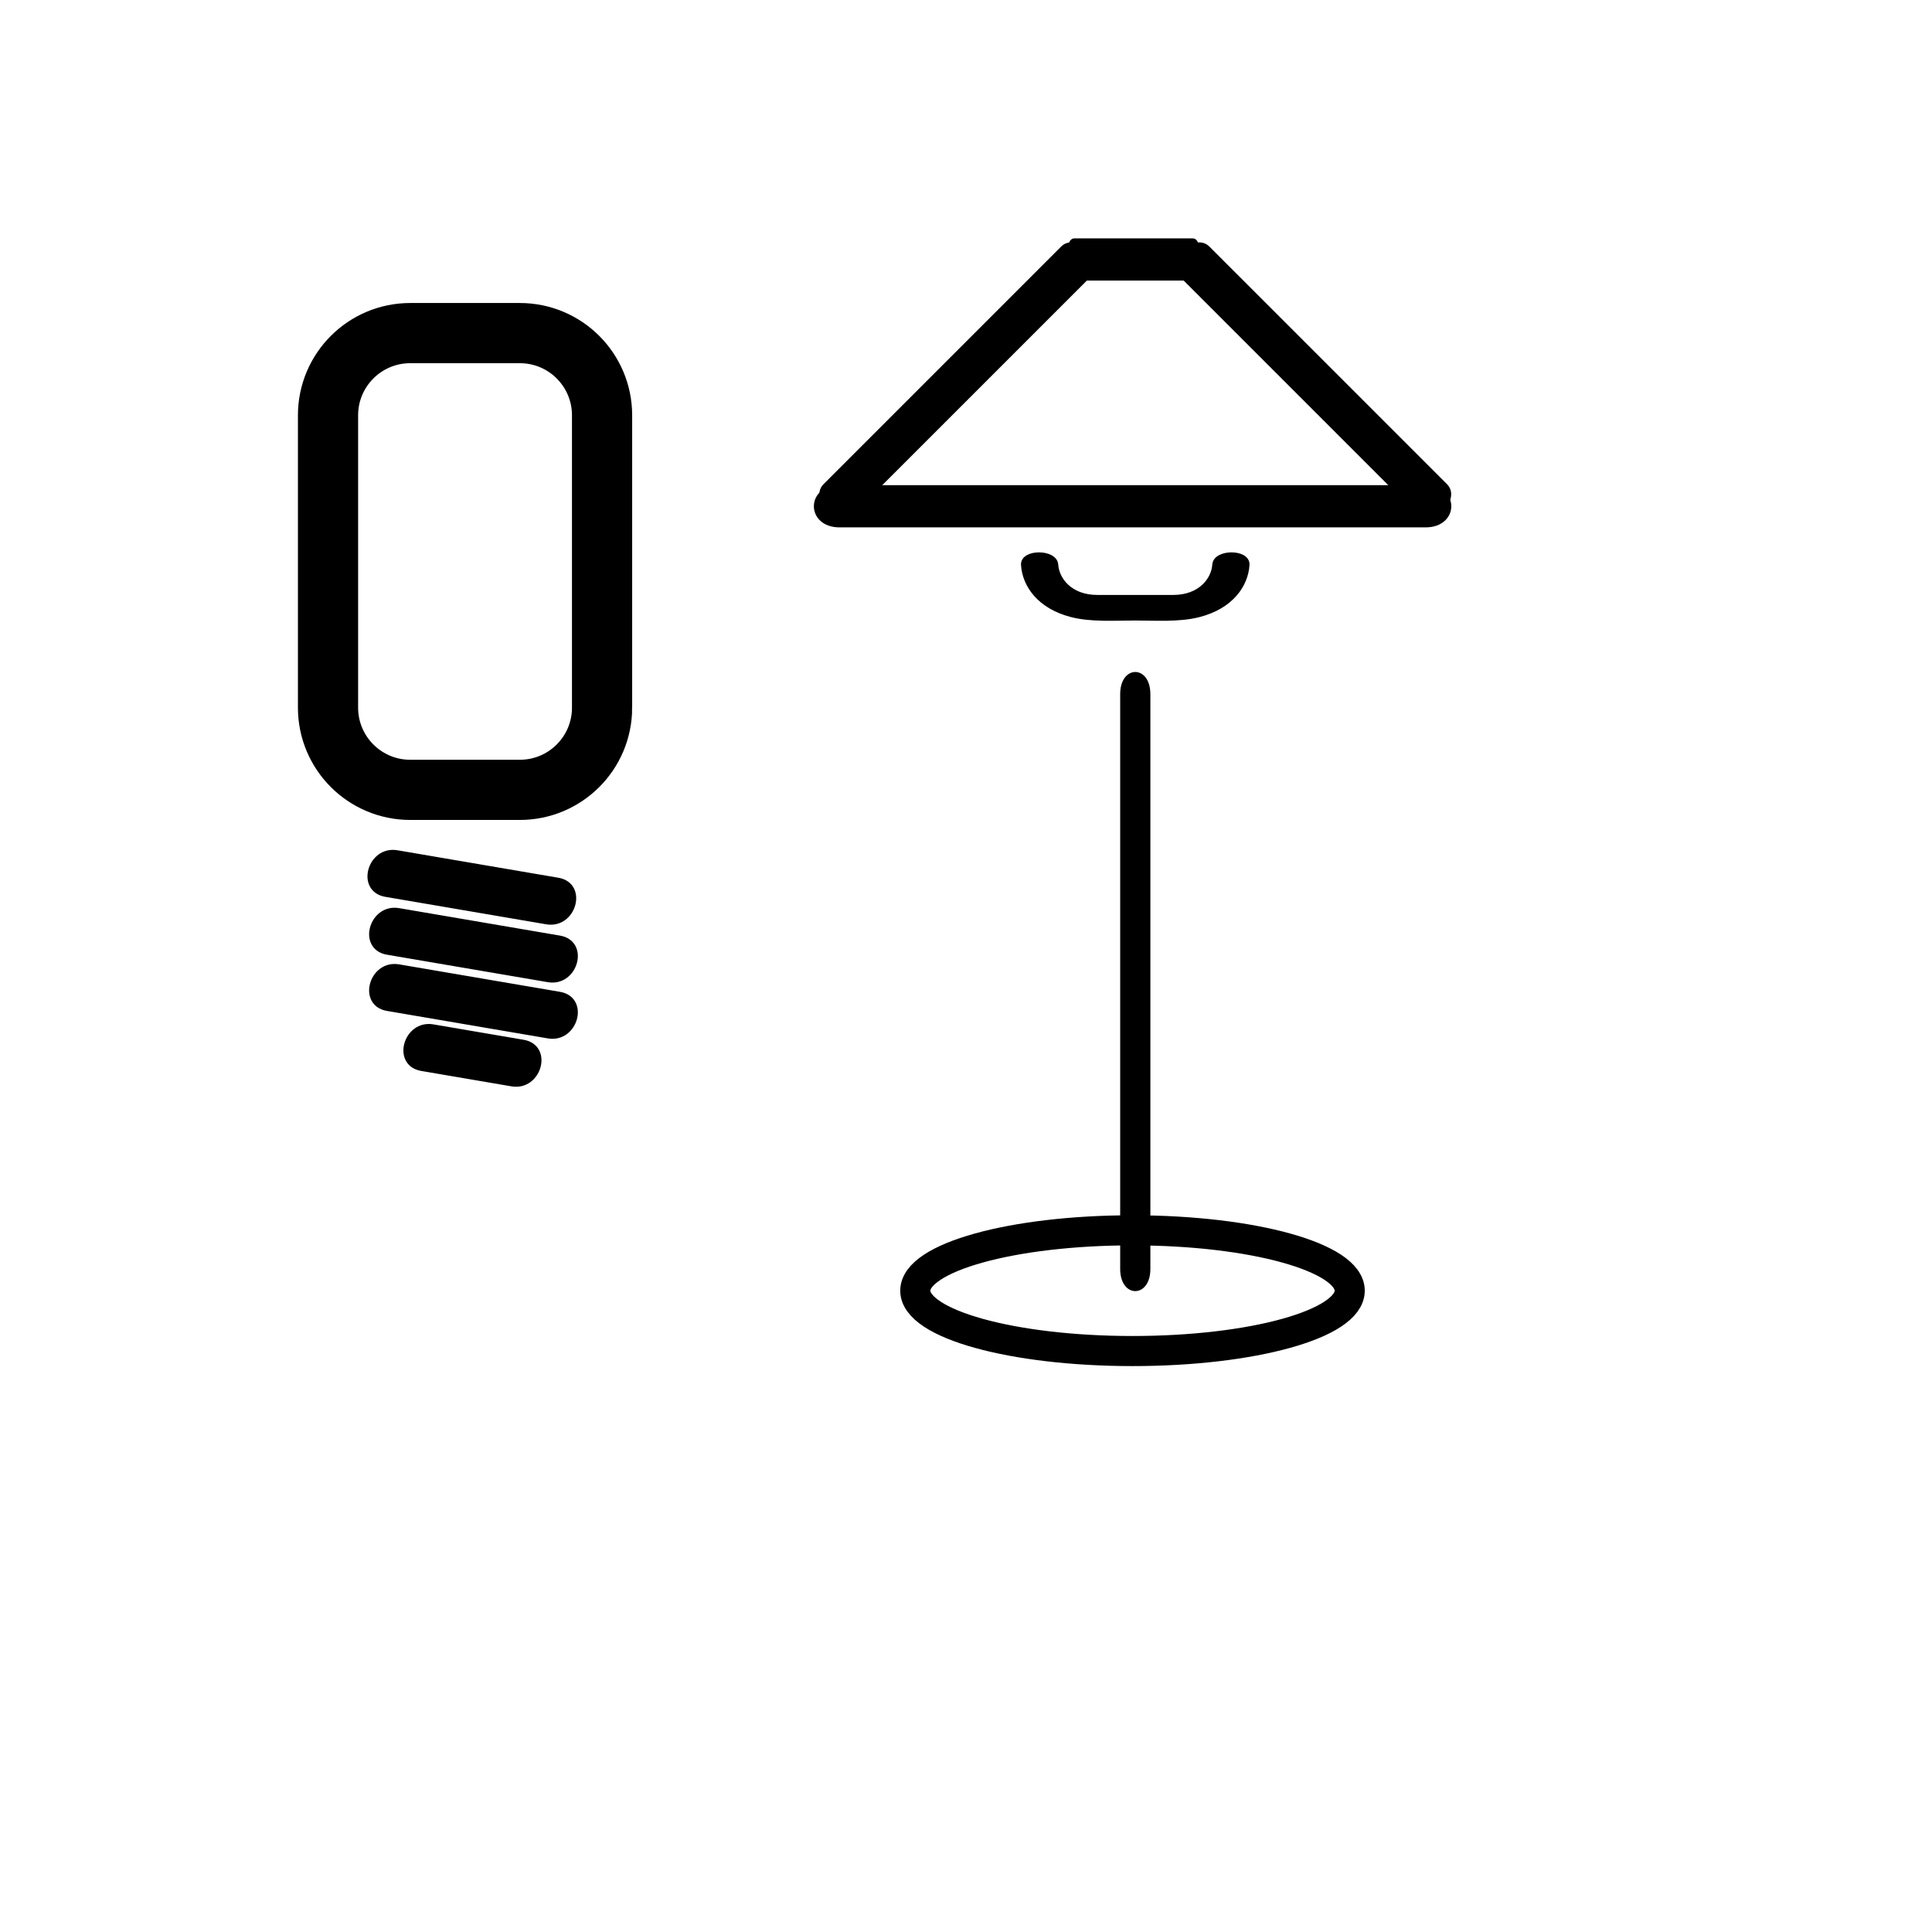 <svg xmlns="http://www.w3.org/2000/svg" viewBox="20 20 321 321">
<g fill="#000" stroke="#000">
  <path d="m84.09,168.513c8.917,1.522 17.833,3.045 26.749,4.567c4.414,0.754 6.304,-5.991 1.861,-6.75c-8.917,-1.522 -17.833,-3.045 -26.749,-4.567c-4.414,-0.754 -6.304,5.991 -1.861,6.75z" id="svg_2"/>
  <path d="m84.364,178.128c8.917,1.522 17.833,3.045 26.749,4.567c4.414,0.753 6.304,-5.991 1.861,-6.75c-8.917,-1.522 -17.833,-3.045 -26.749,-4.567c-4.413,-0.753 -6.304,5.992 -1.861,6.75z" id="svg_3"/>
  <path d="m84.364,187.47c8.917,1.522 17.833,3.045 26.749,4.567c4.414,0.754 6.304,-5.991 1.861,-6.75c-8.917,-1.522 -17.833,-3.045 -26.749,-4.567c-4.413,-0.754 -6.304,5.991 -1.861,6.75z" id="svg_4"/>
  <path d="m90.058,197.441c5.004,0.854 10.008,1.708 15.012,2.563c4.414,0.754 6.304,-5.991 1.861,-6.75c-5.004,-0.854 -10.008,-1.708 -15.012,-2.563c-4.414,-0.753 -6.304,5.992 -1.861,6.75z" id="svg_5"/>
  <path fill="none" stroke-width="10" d="m120.034,137.573c0,7.544 -6.116,13.66 -13.66,13.66h-18.214c-7.544,0 -13.66,-6.116 -13.66,-13.66v-48.569c0,-7.544 6.116,-13.66 13.66,-13.66h18.213c7.544,0 13.66,6.116 13.66,13.66v48.569l0.001,0z" id="svg_6"/>
  <path d="m221.917,113.843c-0.158,2.483 -2.379,5.506 -6.994,5.506c-2.1,0 -4.201,0 -6.301,0c-2.1,0 -4.201,0 -6.301,0c-4.615,0 -6.836,-3.024 -6.994,-5.506c-0.133,-2.087 -5.322,-2.096 -5.188,0c0.214,3.363 2.67,6.849 7.929,8.199c3.27,0.839 7.092,0.556 10.554,0.556c3.462,0 7.284,0.283 10.554,-0.556c5.258,-1.35 7.715,-4.836 7.929,-8.199c0.133,-2.096 -5.056,-2.087 -5.188,0l0,0z" id="svg_11"/>
  <path fill="none" stroke-width="5" id="svg_12" d="m172.074,234.446c0,-5.54 16.151,-10.028 36.09,-10.028c19.939,0 36.09,4.488 36.09,10.028c0,5.54 -16.151,10.028 -36.09,10.028c-19.939,0 -36.09,-4.488 -36.09,-10.028z" stroke-linecap="null" stroke-linejoin="null"/>
  <path d="m206.117,135.329c0,31.836 0,63.673 0,95.509c0,4.905 5.015,4.905 5.015,0c0,-31.836 0,-63.673 0,-95.509c0,-4.906 -5.015,-4.906 -5.015,0z" id="svg_9" stroke-width="0"/>
  <path d="m204.117,54.361c0,32.468 0,64.936 0,97.404c0,5.002 6.015,5.002 6.015,0c0,-32.468 0,-64.936 0,-97.404c0,-5.003 -6.015,-5.003 -6.015,0z" id="svg_16" transform="rotate(90, 207.125, 104.115)"/>
  <path d="m175.617,55.079c0,18.622 0,37.243 0,55.865c0,2.869 6.015,2.869 6.015,0c0,-18.622 0,-37.243 0,-55.865c0,-2.869 -6.015,-2.869 -6.015,0z" transform="rotate(45, 178.625, 83.613)" id="svg_17"/>
  <path d="m235.617,55.079c0,18.622 0,37.243 0,55.865c0,2.869 6.015,2.869 6.015,0c0,-18.622 0,-37.243 0,-55.865c0,-2.869 -6.015,-2.869 -6.015,0z" transform="rotate(-45, 238.625, 83.613)" id="svg_18"/>
  <path d="m205.116,53.048c0,6.57 0,13.139 0,19.709c0,1.012 6.015,1.012 6.015,0c0,-6.57 0,-13.139 0,-19.709c0,-1.012 -6.015,-1.012 -6.015,0z" transform="rotate(90, 208.125, 63.115)" id="svg_19"/>
 </g>
</svg>
